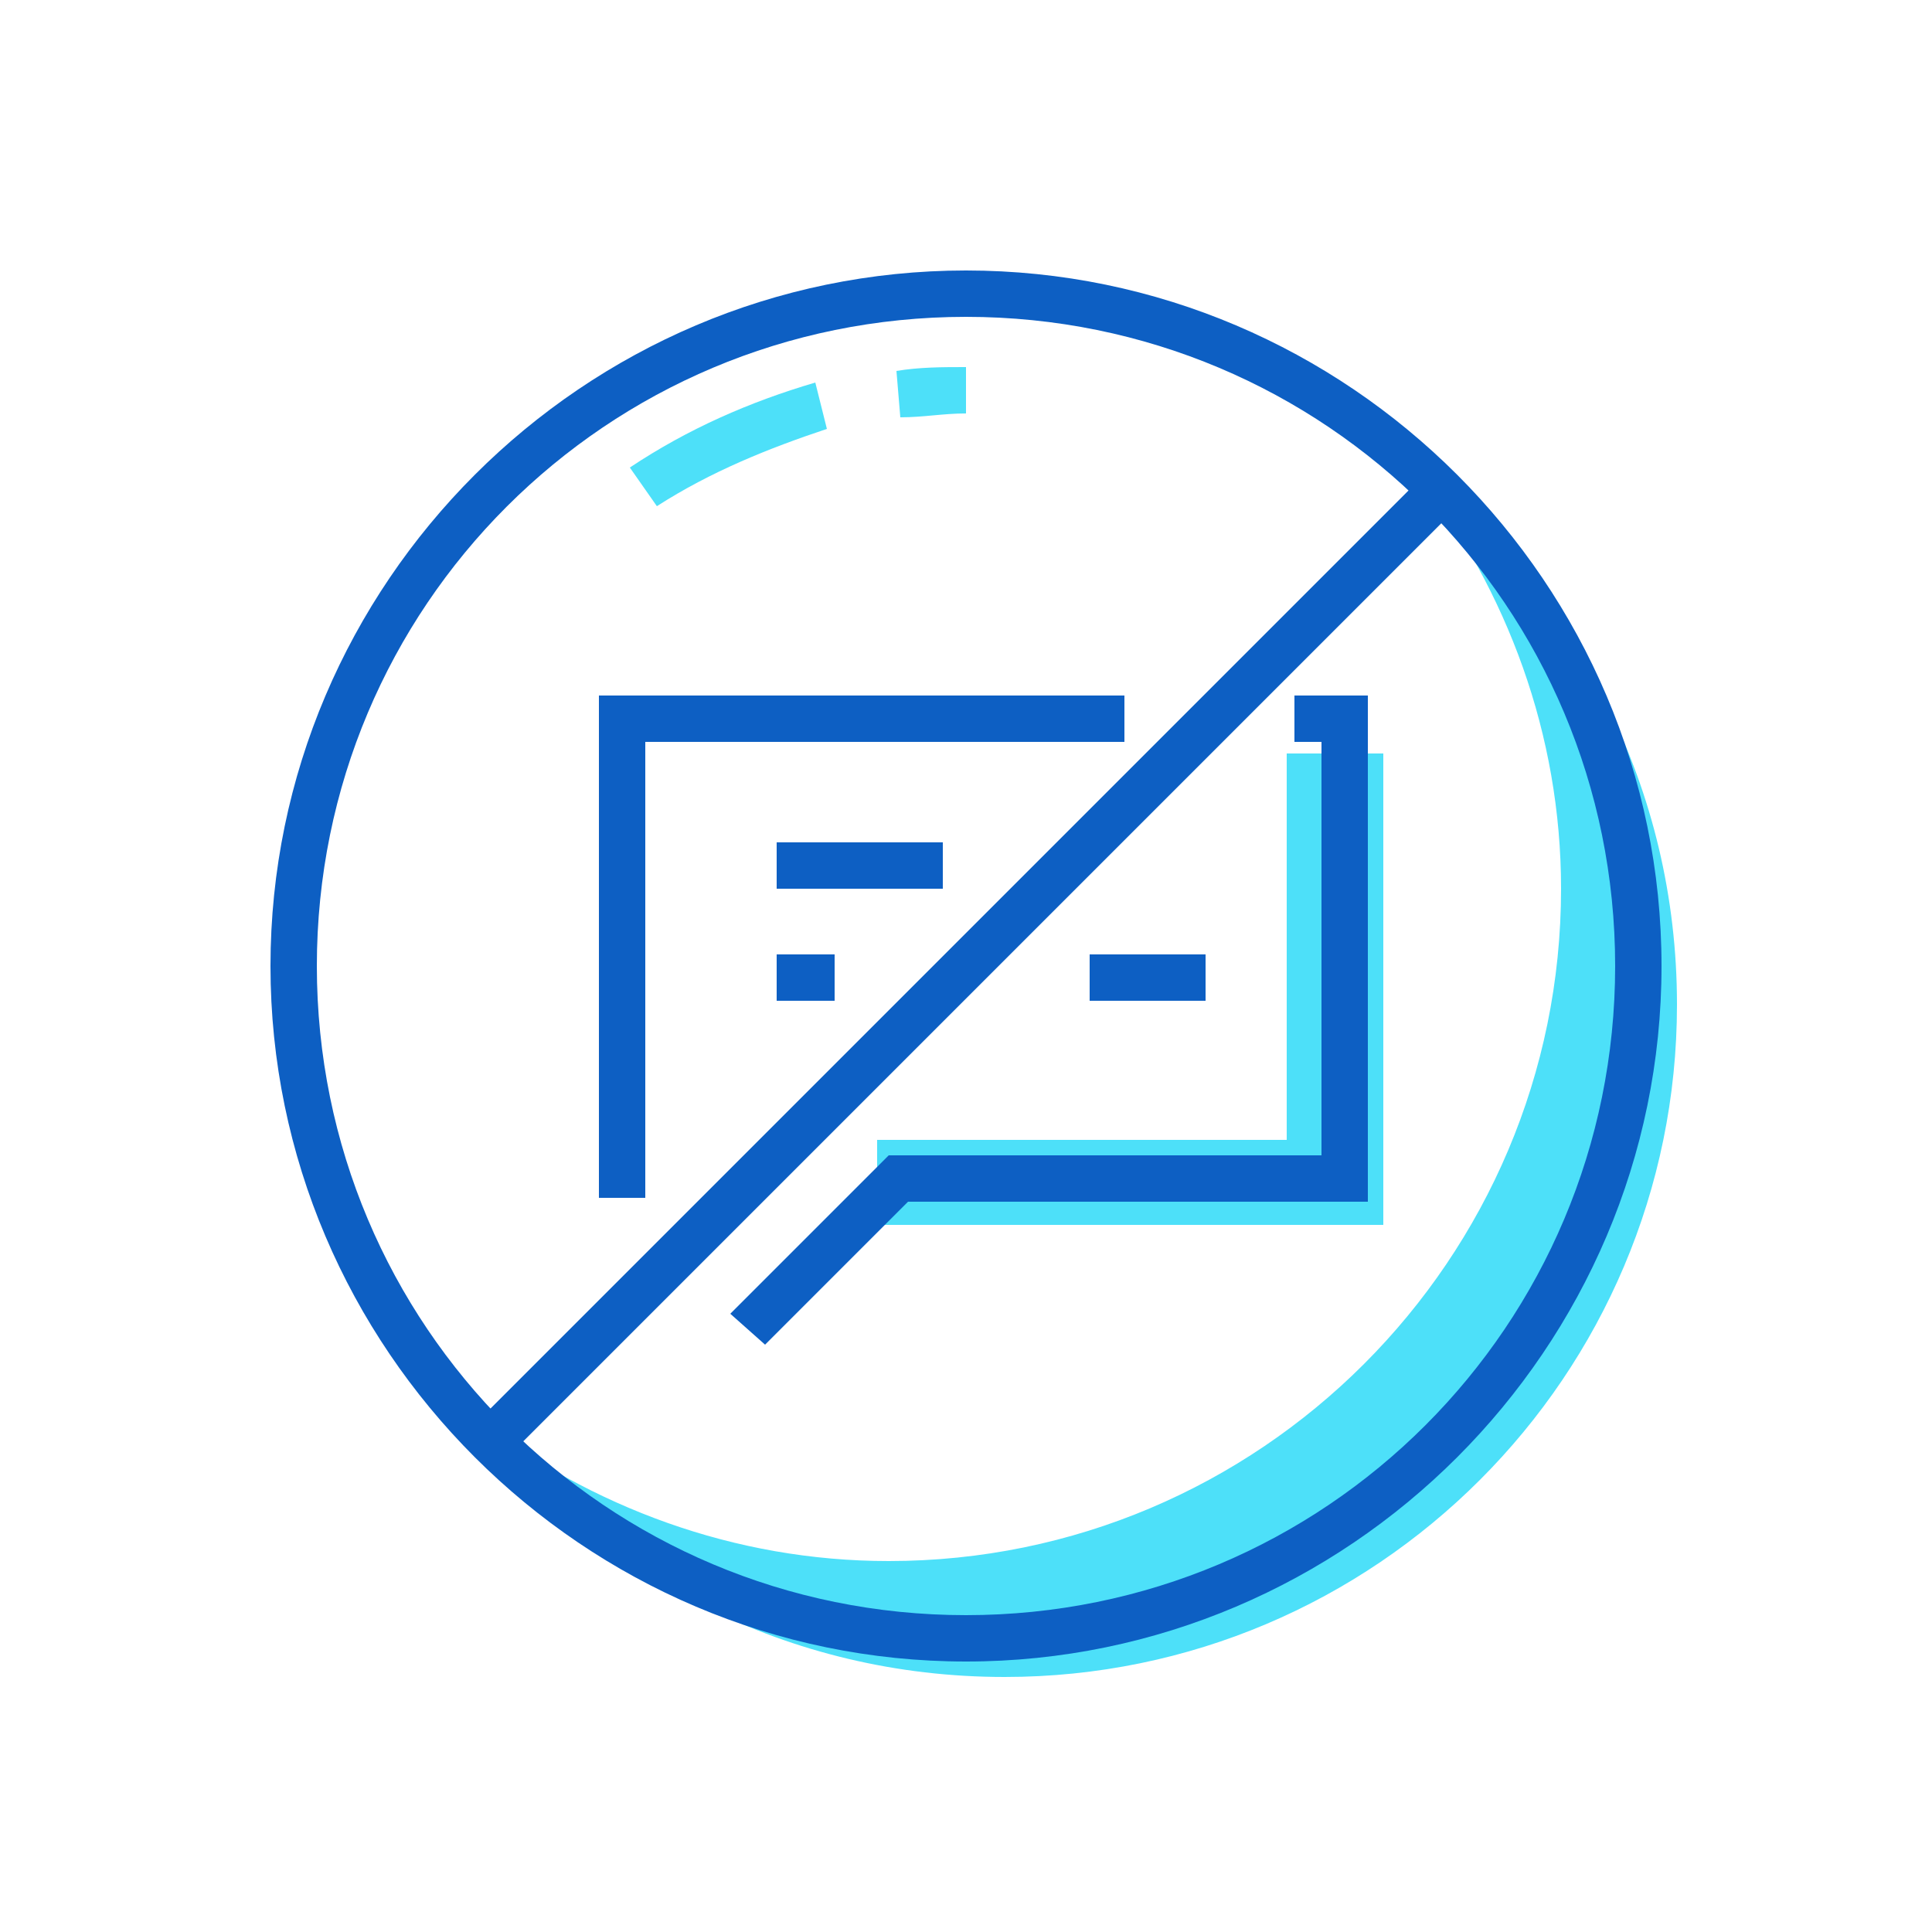 <?xml version="1.0" ?><svg id="Message_And_Communication_Icons" style="enable-background:new 0 0 50 50;" version="1.1" viewBox="0 0 50 50" xml:space="preserve" xmlns="http://www.w3.org/2000/svg" xmlns:xlink="http://www.w3.org/1999/xlink"><g><g><g><g><polygon points="33.3,19.5 33.3,29.5 22.7,29.5 22.7,31.7 35.8,31.7 35.8,19.5     " style="fill:#4DE0F9;"/></g></g><g><g><polygon points="19.8,34.8 18.9,34 23,29.9 34.2,29.9 34.2,19.2 33.5,19.2 33.5,18 35.4,18 35.4,31.1       23.5,31.1     " style="fill:#0D5FC3;"/></g></g><g><g><polygon points="16.7,31 15.5,31 15.5,18 29.1,18 29.1,19.2 16.7,19.2     " style="fill:#0D5FC3;"/></g></g></g><g><g><g><path d="M36.7,12.3c2.3,3,3.7,6.7,3.7,10.7c0,9.6-7.8,17.4-17.4,17.4c-4,0-7.7-1.4-10.7-3.7      c3.2,4.1,8.1,6.7,13.7,6.7c9.6,0,17.4-7.8,17.4-17.4C43.4,20.4,40.8,15.5,36.7,12.3z" style="fill:#4DE0F9;"/></g></g><g><g><path d="M25,43c-9.9,0-18-8.1-18-18S15.1,7,25,7s18,8.1,18,18S34.9,43,25,43z M25,8.2      C15.7,8.2,8.2,15.7,8.2,25S15.7,41.8,25,41.8S41.8,34.3,41.8,25S34.3,8.2,25,8.2z" style="fill:#0D5FC3;"/></g></g><g><g><rect height="34.9" style="fill:#0D5FC3;" transform="matrix(0.707 0.707 -0.707 0.707 25 -10.355)" width="1.2" x="24.4" y="7.5"/></g></g><g><g><path d="M23.3,10.8l-0.1-1.2c0.6-0.1,1.2-0.1,1.8-0.1v1.2C24.4,10.7,23.9,10.8,23.3,10.8z" style="fill:#4DE0F9;"/></g></g><g><g><path d="M17,13.1l-0.7-1c1.5-1,3.1-1.7,4.8-2.2l0.3,1.2C19.9,11.6,18.4,12.2,17,13.1z" style="fill:#4DE0F9;"/></g></g></g><g><g><rect height="1.2" style="fill:#0D5FC3;" width="4.3" x="20.1" y="21.8"/></g></g><g><g><rect height="1.2" style="fill:#0D5FC3;" width="1.5" x="20.1" y="24.7"/></g></g><g><g><rect height="1.2" style="fill:#0D5FC3;" width="3" x="28.2" y="24.7"/></g></g></g></svg>